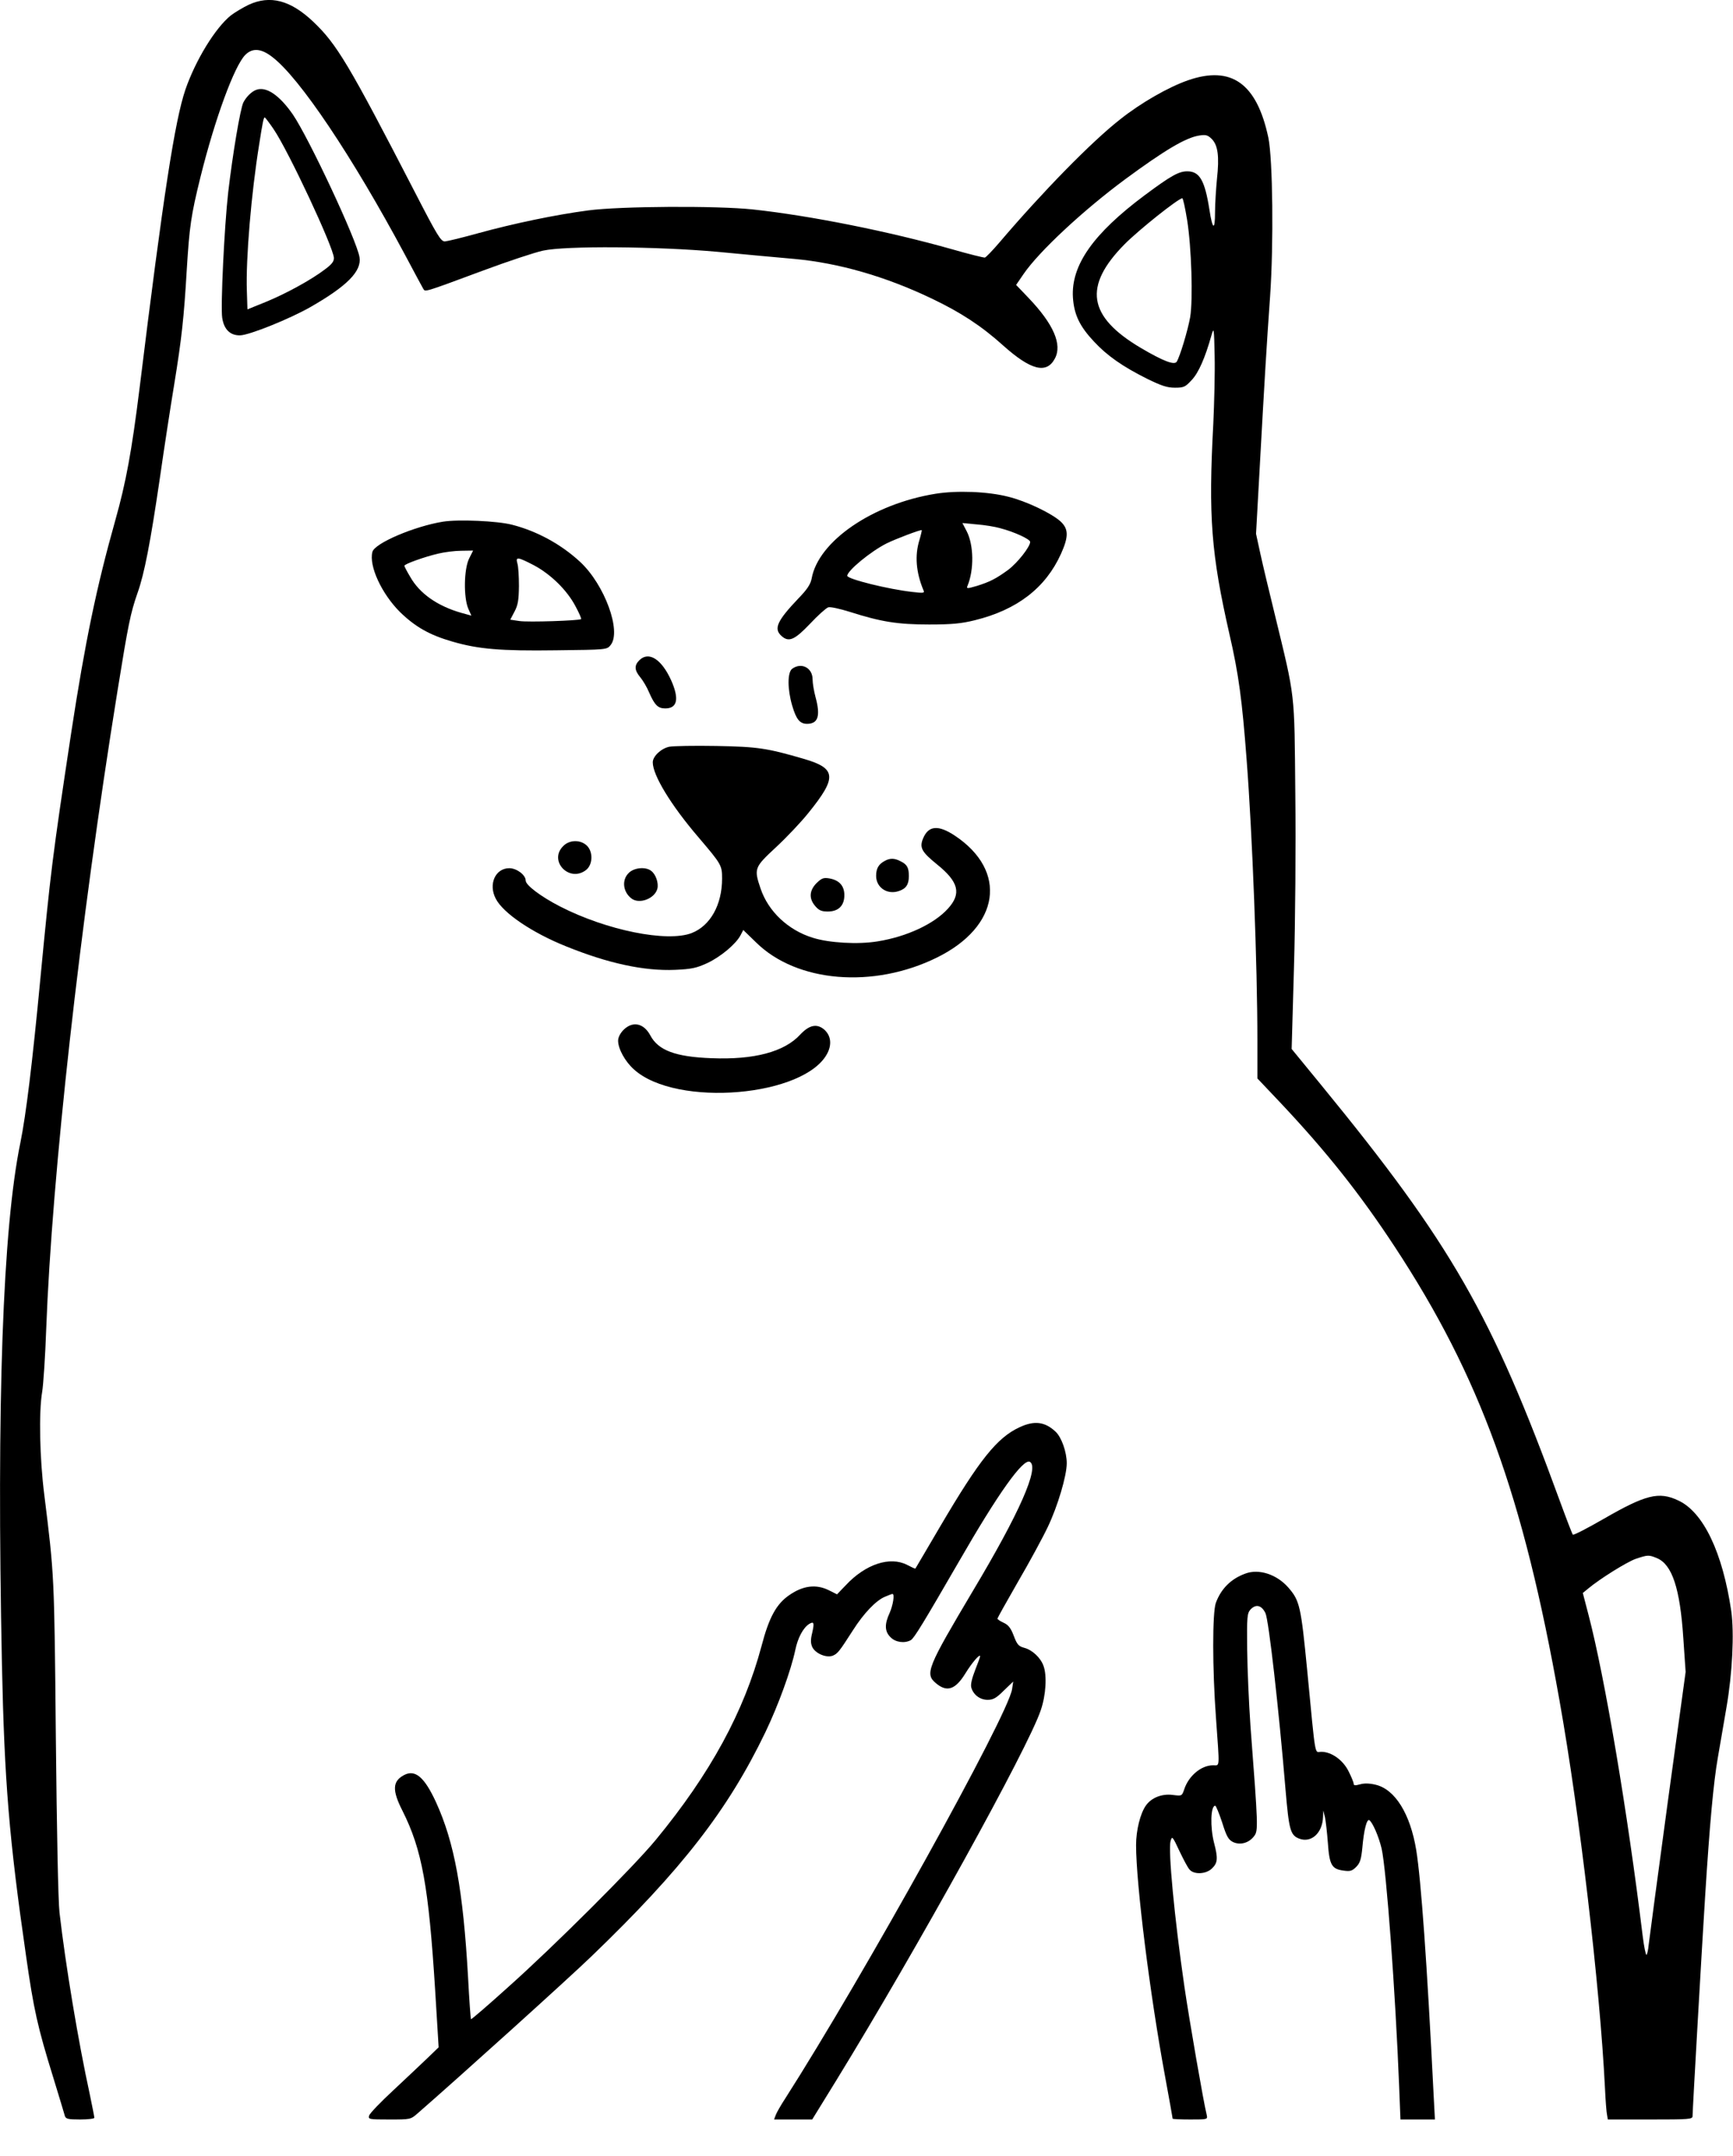 <?xml version="1.0" standalone="no"?>
<!DOCTYPE svg PUBLIC "-//W3C//DTD SVG 20010904//EN"
 "http://www.w3.org/TR/2001/REC-SVG-20010904/DTD/svg10.dtd">
<svg version="1.0" xmlns="http://www.w3.org/2000/svg"
 width="900pt" height="1120pt" viewBox="0 0 900 1120"
 preserveAspectRatio="xMidYMid meet">
<g transform="translate(0,1120) scale(0.1,-0.1)"
fill="#000000" stroke="none">
<path d="M1291 11175 c-29 -14 -71 -39 -92 -55 -81 -65 -183 -232 -236 -385
-55 -162 -115 -549 -238 -1550 -41 -330 -71 -492 -126 -687 -98 -348 -157
-632 -229 -1103 -99 -654 -107 -723 -160 -1275 -42 -444 -75 -712 -104 -855
-92 -446 -124 -1351 -96 -2709 13 -610 37 -906 126 -1521 39 -273 59 -364 140
-625 31 -102 59 -193 61 -202 5 -15 17 -18 79 -18 41 0 74 4 74 9 0 5 -11 60
-24 123 -60 275 -126 673 -157 943 -7 61 -14 419 -19 910 -8 847 -8 840 -60
1260 -24 189 -29 430 -11 535 6 36 16 183 21 327 30 799 174 2098 370 3313 56
348 68 406 104 509 36 101 67 262 116 596 22 154 56 375 75 490 38 234 50 340
65 595 14 226 22 281 71 480 75 302 176 578 233 635 37 37 82 34 140 -11 142
-108 416 -517 690 -1029 47 -88 89 -167 94 -175 11 -17 -3 -22 312 95 129 48
268 94 310 103 118 26 594 22 905 -6 132 -13 312 -29 400 -37 230 -21 474 -91
714 -206 149 -71 258 -142 371 -244 143 -128 225 -149 268 -68 40 73 -7 180
-137 316 l-64 67 39 57 c80 117 311 332 529 493 205 151 313 215 383 226 34 5
44 3 65 -18 32 -32 40 -90 27 -208 -5 -52 -10 -131 -10 -174 0 -96 -13 -90
-29 14 -24 153 -51 200 -115 200 -44 0 -84 -22 -221 -124 -268 -200 -383 -364
-373 -531 6 -90 35 -150 110 -230 68 -73 148 -129 276 -193 74 -36 103 -46
144 -46 46 0 54 4 87 40 35 37 69 113 103 234 12 42 13 36 16 -110 2 -85 -2
-244 -7 -352 -26 -482 -11 -675 84 -1093 48 -207 66 -345 89 -650 30 -387 56
-1073 56 -1458 l0 -199 124 -131 c236 -251 409 -469 589 -743 443 -674 668
-1294 856 -2358 104 -583 210 -1487 236 -2011 3 -66 8 -130 11 -142 l4 -23
220 0 c203 0 220 1 220 18 0 30 49 886 65 1137 24 382 44 597 66 723 11 64 31
182 45 262 31 179 41 386 25 501 -45 305 -145 515 -276 575 -100 47 -168 30
-385 -95 -85 -49 -158 -87 -162 -83 -3 4 -34 84 -68 177 -353 967 -562 1332
-1238 2158 l-154 188 12 422 c7 232 10 638 7 902 -5 543 1 489 -107 935 -29
118 -63 260 -75 316 l-22 101 18 324 c26 473 37 657 55 909 19 273 14 713 -9
825 -60 282 -192 376 -417 298 -101 -35 -245 -117 -354 -204 -149 -117 -402
-376 -626 -639 -35 -41 -69 -76 -75 -78 -6 -1 -83 18 -170 43 -328 93 -738
175 -1035 207 -188 20 -690 17 -855 -5 -174 -23 -387 -68 -570 -118 -82 -23
-161 -42 -174 -43 -21 -1 -38 26 -158 259 -341 661 -404 766 -526 882 -118
112 -224 140 -336 88z m4874 -1117 c23 -144 31 -413 16 -505 -12 -68 -53 -205
-70 -232 -12 -19 -70 3 -187 72 -275 163 -299 320 -84 538 73 74 280 239 300
239 4 0 15 -51 25 -112z m2440 -6952 c79 -33 120 -157 137 -416 l12 -175 -94
-685 c-51 -377 -95 -706 -98 -733 -2 -26 -8 -49 -11 -52 -4 -2 -13 42 -20 98
-79 647 -196 1341 -281 1667 l-30 115 28 23 c61 51 199 137 246 154 63 21 68
22 111 4z"/>
<path d="M1330 10733 c-24 -9 -51 -36 -66 -65 -16 -31 -56 -270 -79 -468 -20
-177 -40 -593 -31 -651 9 -60 41 -92 93 -91 48 1 259 86 367 148 190 109 265
186 253 258 -14 88 -263 619 -346 741 -70 101 -139 148 -191 128z m91 -204
c78 -115 309 -610 313 -668 1 -19 -11 -34 -46 -60 -72 -55 -204 -127 -309
-170 l-94 -38 -3 96 c-6 164 23 508 64 761 18 116 23 140 29 140 2 0 23 -27
46 -61z"/>
<path d="M4858 8635 c-327 -53 -609 -247 -643 -441 -6 -29 -22 -55 -70 -104
-109 -115 -128 -156 -87 -193 38 -35 68 -22 149 63 41 44 84 82 94 85 10 4 60
-7 111 -23 163 -52 249 -66 413 -66 120 0 168 5 237 22 220 54 368 168 448
345 40 89 40 129 -2 168 -47 43 -179 106 -273 129 -106 27 -266 33 -377 15z
m337 -179 c73 -19 155 -57 155 -71 0 -25 -65 -108 -114 -145 -63 -46 -96 -63
-164 -84 -51 -15 -54 -14 -47 2 34 83 32 210 -4 281 l-23 44 74 -7 c40 -3 96
-12 123 -20z m-420 -61 c-25 -80 -18 -167 20 -259 8 -17 4 -18 -56 -11 -126
14 -339 67 -339 84 1 27 121 126 204 168 46 23 178 73 183 69 1 -1 -4 -24 -12
-51z"/>
<path d="M2300 8490 c-148 -24 -355 -112 -366 -157 -19 -73 48 -217 143 -312
79 -77 154 -120 273 -154 134 -39 249 -49 538 -45 263 3 264 3 283 27 58 71
-31 314 -158 432 -98 91 -224 160 -353 193 -76 20 -280 29 -360 16z m136 -192
c-27 -55 -29 -202 -4 -260 l16 -36 -51 14 c-126 36 -218 101 -267 188 -17 28
-30 54 -30 57 0 9 103 46 175 63 33 8 88 15 121 15 l61 1 -21 -42z m338 -35
c87 -47 170 -128 214 -211 19 -35 32 -65 30 -68 -9 -8 -275 -17 -321 -10 l-47
7 22 42 c18 34 22 59 23 132 0 50 -3 102 -8 118 -10 36 0 35 87 -10z"/>
<path d="M3320 7770 c-27 -27 -25 -52 5 -88 14 -17 35 -52 46 -79 29 -66 46
-83 84 -83 63 0 73 50 31 145 -50 111 -117 154 -166 105z"/>
<path d="M4114 7726 c-25 -19 -25 -105 0 -191 21 -72 40 -95 77 -95 58 0 71
41 44 140 -8 30 -15 71 -15 91 0 60 -58 90 -106 55z"/>
<path d="M3476 7321 c-43 -9 -86 -50 -86 -81 0 -67 94 -222 237 -389 120 -141
123 -146 123 -215 0 -136 -61 -245 -158 -283 -128 -49 -441 14 -683 138 -101
52 -179 111 -179 135 0 29 -47 64 -85 64 -73 0 -110 -84 -70 -159 38 -74 188
-176 365 -247 217 -88 405 -129 566 -122 86 4 110 9 167 35 70 33 149 99 173
145 l14 27 66 -64 c211 -209 610 -242 940 -79 327 161 369 449 93 633 -86 57
-137 53 -165 -14 -20 -48 -8 -70 72 -135 113 -91 128 -152 57 -230 -71 -79
-214 -146 -365 -170 -102 -17 -254 -8 -338 19 -128 40 -230 137 -270 255 -35
104 -33 110 79 214 55 51 131 131 170 180 148 183 145 230 -21 279 -195 57
-243 64 -458 68 -113 2 -223 0 -244 -4z"/>
<path d="M2925 6805 c-78 -77 32 -192 119 -124 35 28 37 95 3 127 -33 31 -90
30 -122 -3z"/>
<path d="M4595 6728 c-32 -17 -45 -39 -45 -78 0 -60 57 -99 117 -79 38 12 53
34 53 78 0 43 -9 60 -41 76 -33 18 -57 18 -84 3z"/>
<path d="M3265 6665 c-37 -36 -30 -98 14 -132 41 -32 122 -1 135 51 7 29 -8
74 -32 92 -29 23 -90 17 -117 -11z"/>
<path d="M4240 6612 c-37 -38 -40 -80 -6 -119 19 -22 32 -28 65 -28 55 0 86
30 86 85 0 49 -27 78 -78 87 -31 5 -40 1 -67 -25z"/>
<path d="M3239 5851 c-18 -18 -29 -40 -29 -57 0 -42 36 -108 82 -149 220 -200
893 -142 1006 86 23 47 16 92 -19 122 -38 31 -77 22 -123 -27 -82 -90 -240
-132 -461 -123 -188 7 -277 41 -318 119 -34 63 -91 75 -138 29z"/>
<path d="M5295 3786 c-117 -54 -208 -168 -411 -513 -70 -120 -129 -219 -130
-221 -1 -2 -20 7 -43 19 -89 46 -216 4 -318 -105 l-46 -48 -42 21 c-66 33
-134 25 -206 -25 -67 -46 -105 -115 -144 -264 -91 -341 -265 -662 -549 -1007
-116 -141 -530 -554 -769 -767 -103 -93 -189 -167 -191 -165 -2 2 -9 98 -15
214 -26 459 -71 704 -167 914 -60 130 -108 171 -166 140 -60 -32 -62 -79 -8
-185 102 -203 136 -392 170 -934 l18 -295 -57 -55 c-31 -30 -111 -105 -177
-167 -67 -62 -124 -121 -127 -133 -5 -19 -1 -20 105 -20 110 0 110 0 147 32
218 190 782 699 902 815 471 453 710 762 904 1165 68 142 133 322 155 426 13
64 41 116 72 136 25 15 28 7 16 -46 -9 -36 -8 -54 0 -73 16 -34 72 -58 106
-46 26 11 33 19 106 133 56 88 120 155 167 174 18 8 35 14 38 14 12 0 3 -58
-15 -99 -27 -58 -26 -96 5 -126 25 -26 72 -33 105 -15 17 9 67 92 251 410 203
353 334 537 368 516 49 -30 -55 -266 -294 -666 -240 -404 -253 -435 -194 -484
57 -48 101 -33 153 52 33 54 76 104 76 88 0 -4 -12 -37 -26 -72 -16 -41 -24
-74 -20 -89 10 -38 45 -65 85 -65 29 0 45 9 84 48 l49 47 -6 -40 c-22 -138
-771 -1489 -1180 -2129 -21 -32 -42 -69 -47 -82 l-9 -24 99 0 99 0 125 203
c418 681 997 1728 1062 1923 27 78 33 181 14 231 -15 42 -58 82 -99 93 -30 8
-38 17 -55 62 -15 40 -28 57 -52 68 -18 8 -33 18 -33 22 0 3 48 89 106 190 59
101 129 230 156 287 51 107 98 265 98 330 0 58 -27 134 -57 163 -56 53 -111
60 -188 24z"/>
<path d="M6468 3026 c-75 -27 -127 -79 -154 -153 -18 -52 -18 -341 1 -598 19
-267 21 -245 -15 -245 -62 0 -127 -55 -150 -125 -12 -35 -12 -35 -60 -29 -56
7 -110 -14 -139 -55 -29 -41 -51 -128 -51 -206 0 -199 71 -770 150 -1198 22
-120 40 -220 40 -223 0 -2 41 -4 91 -4 89 0 91 0 86 23 -17 68 -90 490 -116
667 -52 358 -85 709 -72 756 8 28 10 26 46 -51 21 -44 44 -88 53 -97 23 -27
87 -24 117 7 29 28 31 52 10 132 -21 82 -18 193 6 193 4 0 20 -39 36 -87 23
-74 33 -90 57 -102 37 -17 82 -5 109 31 22 29 21 47 -19 573 -8 116 -16 294
-17 396 -2 172 0 188 17 208 28 30 58 23 78 -19 17 -36 69 -495 104 -915 18
-211 25 -238 71 -256 63 -24 121 29 124 113 l1 33 9 -35 c4 -19 11 -79 15
-133 8 -115 20 -136 81 -144 35 -5 45 -2 66 19 20 20 26 39 32 99 8 93 23 151
36 144 17 -11 49 -84 64 -147 25 -109 72 -752 91 -1231 l7 -177 90 0 89 0 -7
132 c-34 680 -65 1112 -90 1267 -31 189 -110 316 -211 340 -33 8 -60 8 -81 2
-25 -7 -33 -6 -33 3 0 7 -12 36 -26 64 -29 59 -89 102 -142 102 -36 0 -28 -48
-73 420 -33 339 -39 365 -99 434 -60 68 -152 98 -222 72z"/>
</g>
</svg>
